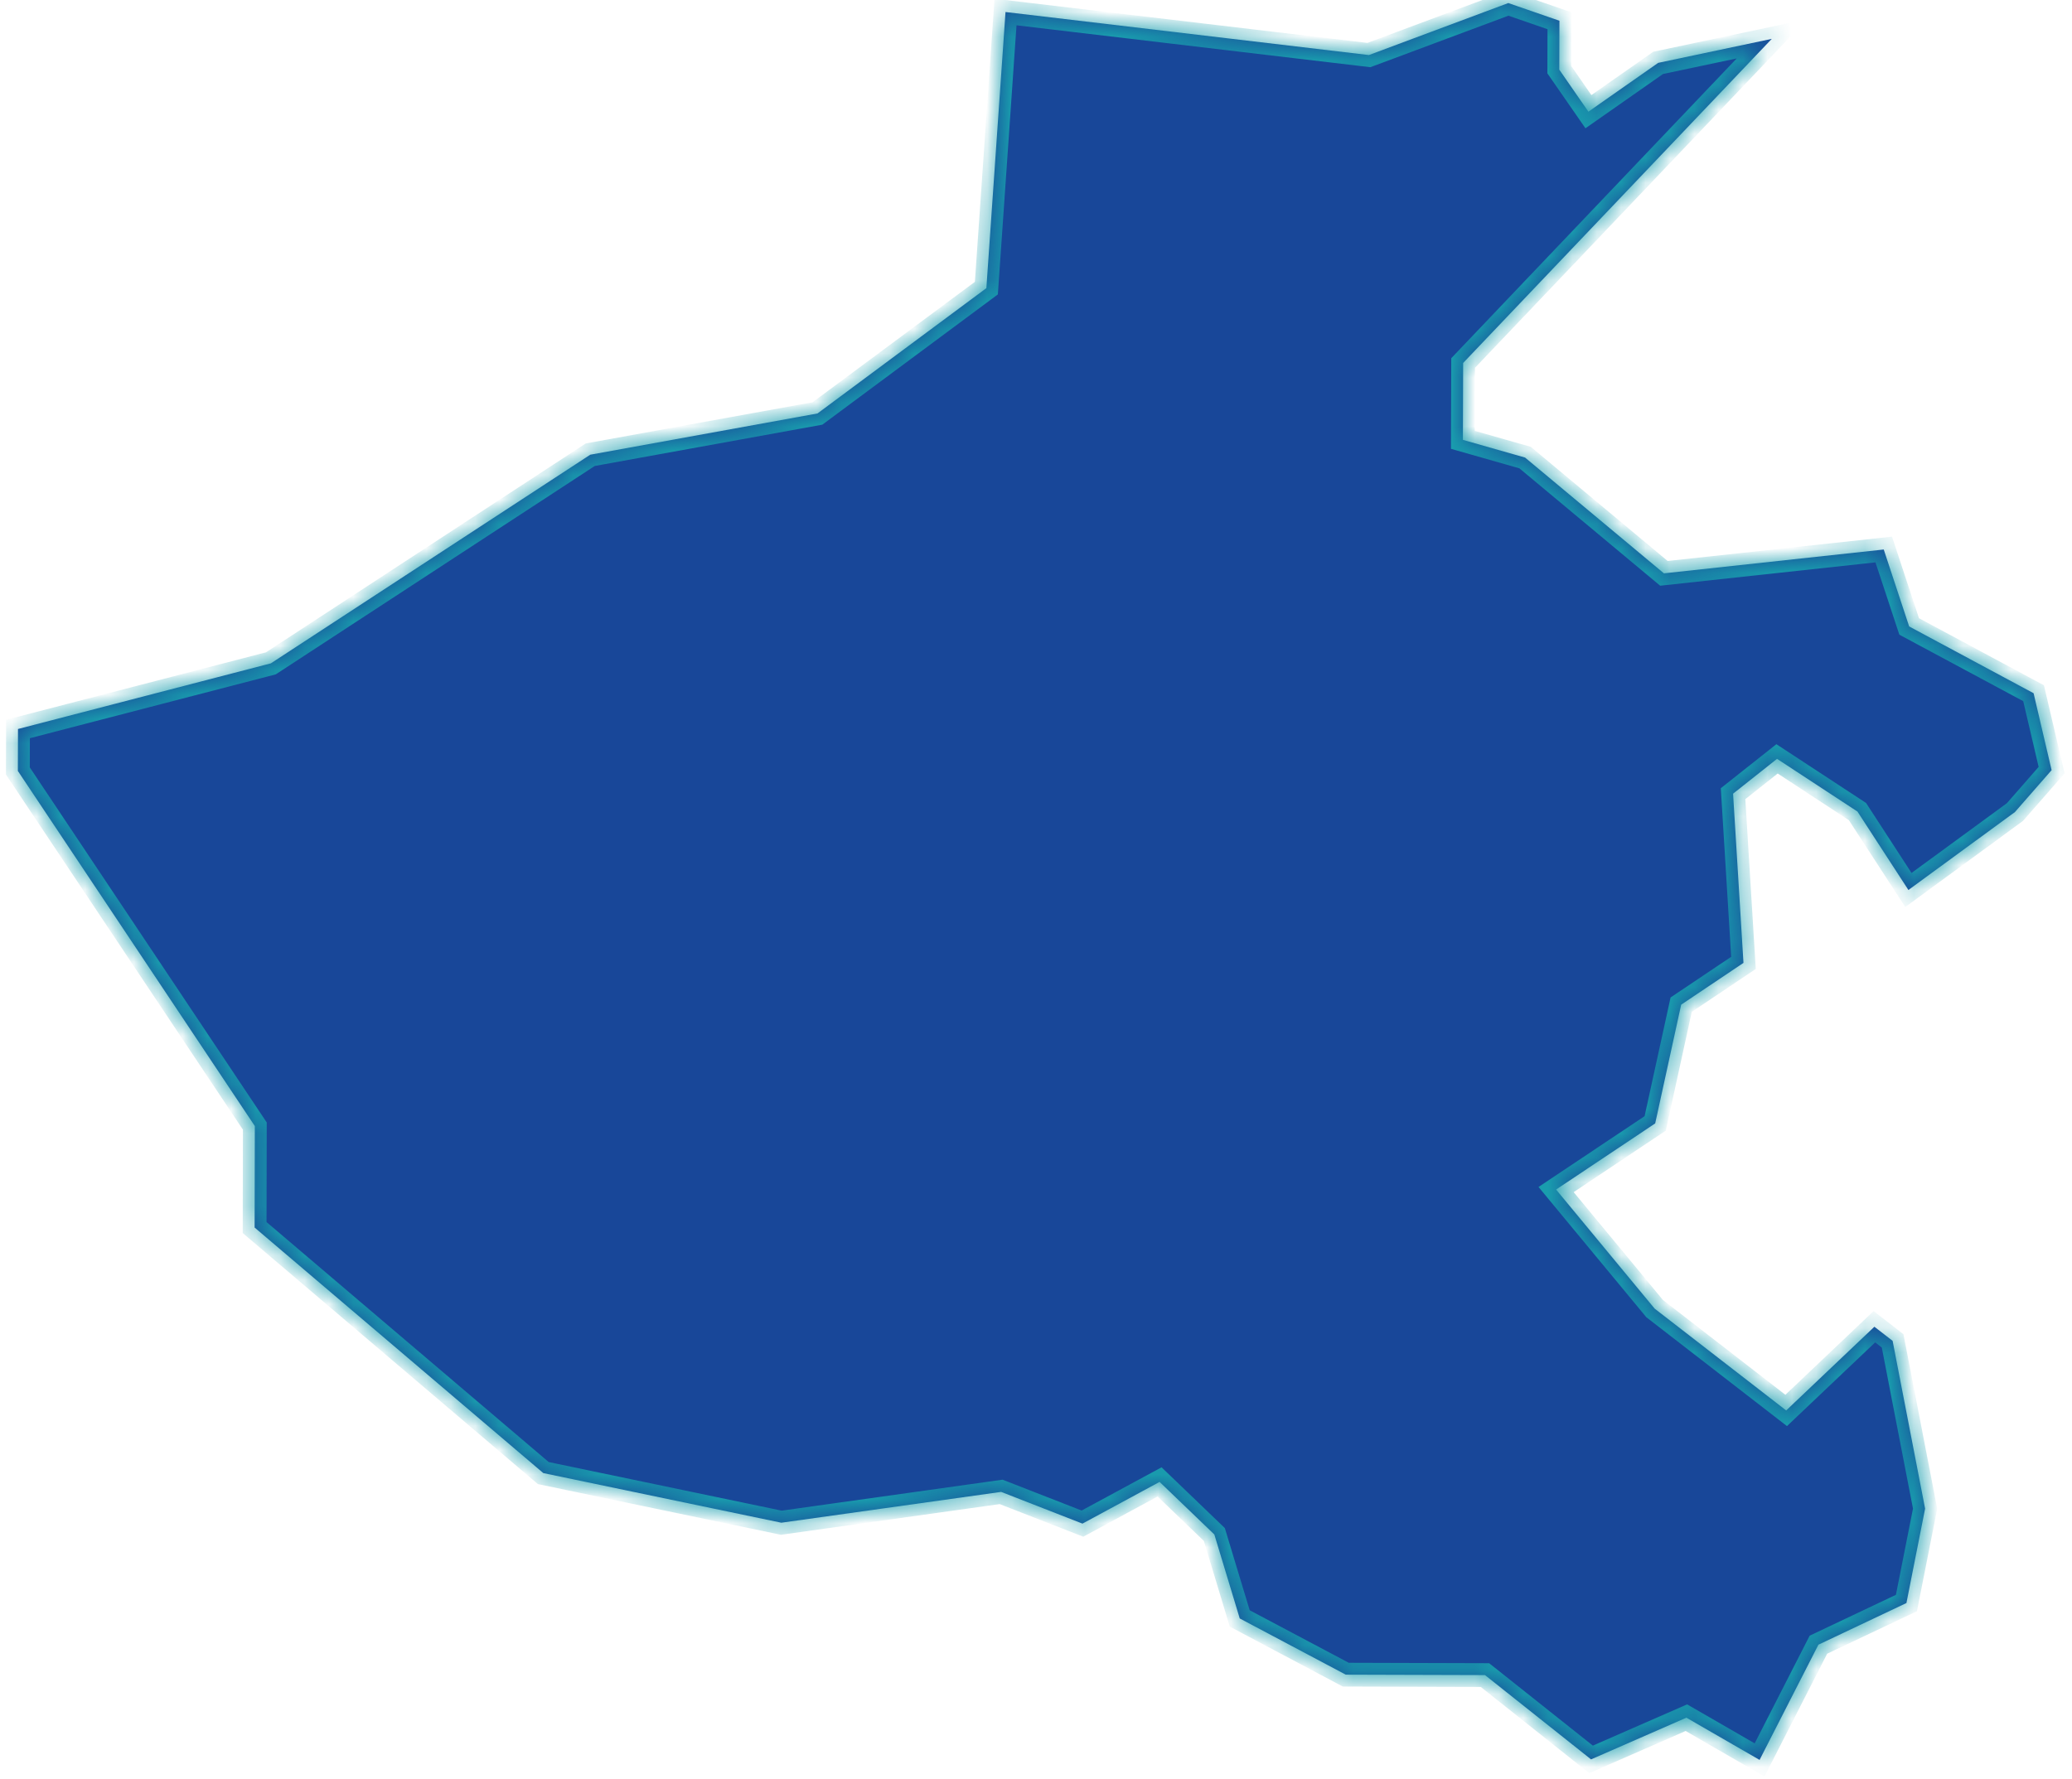 ﻿<?xml version="1.0" encoding="utf-8"?>
<svg version="1.1" xmlns:xlink="http://www.w3.org/1999/xlink" width="85px" height="73px" xmlns="http://www.w3.org/2000/svg">
  <defs>
    <mask fill="white" id="clip1479">
      <path d="M 10.454 46.206  C 10.454 46.206  10.445 50.37  10.445 50.37  C 10.445 50.37  22.288 60.445  22.288 60.445  C 22.288 60.445  32.052 62.482  32.052 62.482  C 32.052 62.482  41.07 61.217  41.07 61.217  C 41.07 61.217  44.406 62.519  44.406 62.519  C 44.406 62.519  47.57 60.807  47.57 60.807  C 47.57 60.807  49.816 62.965  49.816 62.965  C 49.816 62.965  50.858 66.41  50.858 66.41  C 50.858 66.41  55.209 68.717  55.209 68.717  C 55.209 68.717  60.919 68.734  60.919 68.734  C 60.919 68.734  65.27 72.193  65.27 72.193  C 65.27 72.193  69.181 70.482  69.181 70.482  C 69.181 70.482  72.183 72.215  72.183 72.215  C 72.183 72.215  74.597 67.487  74.597 67.487  C 74.597 67.487  78.208 65.777  78.208 65.777  C 78.208 65.777  78.974 61.904  78.974 61.904  C 78.974 61.904  77.641 55.019  77.641 55.019  C 77.641 55.019  76.893 54.44  76.893 54.44  C 76.893 54.44  73.275 57.875  73.275 57.875  C 73.275 57.875  67.879 53.697  67.879 53.697  C 67.879 53.697  63.836 48.811  63.836 48.811  C 63.836 48.811  67.901 46.097  67.901 46.097  C 67.901 46.097  68.967 41.225  68.967 41.225  C 68.967 41.225  71.523 39.51  71.523 39.51  C 71.523 39.51  71.096 32.567  71.096 32.567  C 71.096 32.567  72.9 31.138  72.9 31.138  C 72.9 31.138  76.199 33.301  76.199 33.301  C 76.199 33.301  78.289 36.519  78.289 36.519  C 78.289 36.519  82.659 33.321  82.659 33.321  C 82.659 33.321  84.164 31.601  84.164 31.601  C 84.164 31.601  83.424 28.445  83.424 28.445  C 83.424 28.445  78.32 25.705  78.32 25.705  C 78.32 25.705  77.277 22.548  77.277 22.548  C 77.277 22.548  68.259 23.526  68.259 23.526  C 68.259 23.526  62.563 18.775  62.563 18.775  C 62.563 18.775  60.013 18.049  60.013 18.049  C 60.013 18.049  60.023 14.894  60.023 14.894  C 60.023 14.894  72.684 1.594  72.684 1.594  C 72.684 1.594  68.022 2.58  68.022 2.58  C 68.022 2.58  65.162 4.583  65.162 4.583  C 65.162 4.583  63.967 2.858  63.967 2.858  C 63.967 2.858  63.973 0.851  63.973 0.851  C 63.973 0.851  61.875 0.125  61.875 0.125  C 61.875 0.125  56.157 2.259  56.157 2.259  C 56.157 2.259  41.249 0.493  41.249 0.493  C 41.249 0.493  40.464 11.823  40.464 11.823  C 40.464 11.823  33.535 16.966  33.535 16.966  C 33.535 16.966  24.214 18.658  24.214 18.658  C 24.214 18.658  11.112 27.219  11.112 27.219  C 11.112 27.219  0.738 29.913  0.738 29.913  C 0.738 29.913  0.733 31.635  0.733 31.635  C 0.733 31.635  10.454 46.206  10.454 46.206  Z " fill-rule="evenodd" />
    </mask>
  </defs>
  <g transform="matrix(1 0 0 1 -1200 -397 )">
    <path d="M 10.454 46.206  C 10.454 46.206  10.445 50.37  10.445 50.37  C 10.445 50.37  22.288 60.445  22.288 60.445  C 22.288 60.445  32.052 62.482  32.052 62.482  C 32.052 62.482  41.07 61.217  41.07 61.217  C 41.07 61.217  44.406 62.519  44.406 62.519  C 44.406 62.519  47.57 60.807  47.57 60.807  C 47.57 60.807  49.816 62.965  49.816 62.965  C 49.816 62.965  50.858 66.41  50.858 66.41  C 50.858 66.41  55.209 68.717  55.209 68.717  C 55.209 68.717  60.919 68.734  60.919 68.734  C 60.919 68.734  65.27 72.193  65.27 72.193  C 65.27 72.193  69.181 70.482  69.181 70.482  C 69.181 70.482  72.183 72.215  72.183 72.215  C 72.183 72.215  74.597 67.487  74.597 67.487  C 74.597 67.487  78.208 65.777  78.208 65.777  C 78.208 65.777  78.974 61.904  78.974 61.904  C 78.974 61.904  77.641 55.019  77.641 55.019  C 77.641 55.019  76.893 54.44  76.893 54.44  C 76.893 54.44  73.275 57.875  73.275 57.875  C 73.275 57.875  67.879 53.697  67.879 53.697  C 67.879 53.697  63.836 48.811  63.836 48.811  C 63.836 48.811  67.901 46.097  67.901 46.097  C 67.901 46.097  68.967 41.225  68.967 41.225  C 68.967 41.225  71.523 39.51  71.523 39.51  C 71.523 39.51  71.096 32.567  71.096 32.567  C 71.096 32.567  72.9 31.138  72.9 31.138  C 72.9 31.138  76.199 33.301  76.199 33.301  C 76.199 33.301  78.289 36.519  78.289 36.519  C 78.289 36.519  82.659 33.321  82.659 33.321  C 82.659 33.321  84.164 31.601  84.164 31.601  C 84.164 31.601  83.424 28.445  83.424 28.445  C 83.424 28.445  78.32 25.705  78.32 25.705  C 78.32 25.705  77.277 22.548  77.277 22.548  C 77.277 22.548  68.259 23.526  68.259 23.526  C 68.259 23.526  62.563 18.775  62.563 18.775  C 62.563 18.775  60.013 18.049  60.013 18.049  C 60.013 18.049  60.023 14.894  60.023 14.894  C 60.023 14.894  72.684 1.594  72.684 1.594  C 72.684 1.594  68.022 2.58  68.022 2.58  C 68.022 2.58  65.162 4.583  65.162 4.583  C 65.162 4.583  63.967 2.858  63.967 2.858  C 63.967 2.858  63.973 0.851  63.973 0.851  C 63.973 0.851  61.875 0.125  61.875 0.125  C 61.875 0.125  56.157 2.259  56.157 2.259  C 56.157 2.259  41.249 0.493  41.249 0.493  C 41.249 0.493  40.464 11.823  40.464 11.823  C 40.464 11.823  33.535 16.966  33.535 16.966  C 33.535 16.966  24.214 18.658  24.214 18.658  C 24.214 18.658  11.112 27.219  11.112 27.219  C 11.112 27.219  0.738 29.913  0.738 29.913  C 0.738 29.913  0.733 31.635  0.733 31.635  C 0.733 31.635  10.454 46.206  10.454 46.206  Z " fill-rule="nonzero" fill="#184799" stroke="none" transform="matrix(1 0 0 1 1200 397 )" />
    <path d="M 10.454 46.206  C 10.454 46.206  10.445 50.37  10.445 50.37  C 10.445 50.37  22.288 60.445  22.288 60.445  C 22.288 60.445  32.052 62.482  32.052 62.482  C 32.052 62.482  41.07 61.217  41.07 61.217  C 41.07 61.217  44.406 62.519  44.406 62.519  C 44.406 62.519  47.57 60.807  47.57 60.807  C 47.57 60.807  49.816 62.965  49.816 62.965  C 49.816 62.965  50.858 66.41  50.858 66.41  C 50.858 66.41  55.209 68.717  55.209 68.717  C 55.209 68.717  60.919 68.734  60.919 68.734  C 60.919 68.734  65.27 72.193  65.27 72.193  C 65.27 72.193  69.181 70.482  69.181 70.482  C 69.181 70.482  72.183 72.215  72.183 72.215  C 72.183 72.215  74.597 67.487  74.597 67.487  C 74.597 67.487  78.208 65.777  78.208 65.777  C 78.208 65.777  78.974 61.904  78.974 61.904  C 78.974 61.904  77.641 55.019  77.641 55.019  C 77.641 55.019  76.893 54.44  76.893 54.44  C 76.893 54.44  73.275 57.875  73.275 57.875  C 73.275 57.875  67.879 53.697  67.879 53.697  C 67.879 53.697  63.836 48.811  63.836 48.811  C 63.836 48.811  67.901 46.097  67.901 46.097  C 67.901 46.097  68.967 41.225  68.967 41.225  C 68.967 41.225  71.523 39.51  71.523 39.51  C 71.523 39.51  71.096 32.567  71.096 32.567  C 71.096 32.567  72.9 31.138  72.9 31.138  C 72.9 31.138  76.199 33.301  76.199 33.301  C 76.199 33.301  78.289 36.519  78.289 36.519  C 78.289 36.519  82.659 33.321  82.659 33.321  C 82.659 33.321  84.164 31.601  84.164 31.601  C 84.164 31.601  83.424 28.445  83.424 28.445  C 83.424 28.445  78.32 25.705  78.32 25.705  C 78.32 25.705  77.277 22.548  77.277 22.548  C 77.277 22.548  68.259 23.526  68.259 23.526  C 68.259 23.526  62.563 18.775  62.563 18.775  C 62.563 18.775  60.013 18.049  60.013 18.049  C 60.013 18.049  60.023 14.894  60.023 14.894  C 60.023 14.894  72.684 1.594  72.684 1.594  C 72.684 1.594  68.022 2.58  68.022 2.58  C 68.022 2.58  65.162 4.583  65.162 4.583  C 65.162 4.583  63.967 2.858  63.967 2.858  C 63.967 2.858  63.973 0.851  63.973 0.851  C 63.973 0.851  61.875 0.125  61.875 0.125  C 61.875 0.125  56.157 2.259  56.157 2.259  C 56.157 2.259  41.249 0.493  41.249 0.493  C 41.249 0.493  40.464 11.823  40.464 11.823  C 40.464 11.823  33.535 16.966  33.535 16.966  C 33.535 16.966  24.214 18.658  24.214 18.658  C 24.214 18.658  11.112 27.219  11.112 27.219  C 11.112 27.219  0.738 29.913  0.738 29.913  C 0.738 29.913  0.733 31.635  0.733 31.635  C 0.733 31.635  10.454 46.206  10.454 46.206  Z " stroke-width="0.976" stroke="#199eae" fill="none" transform="matrix(1 0 0 1 1200 397 )" mask="url(#clip1479)" />
  </g>
</svg>